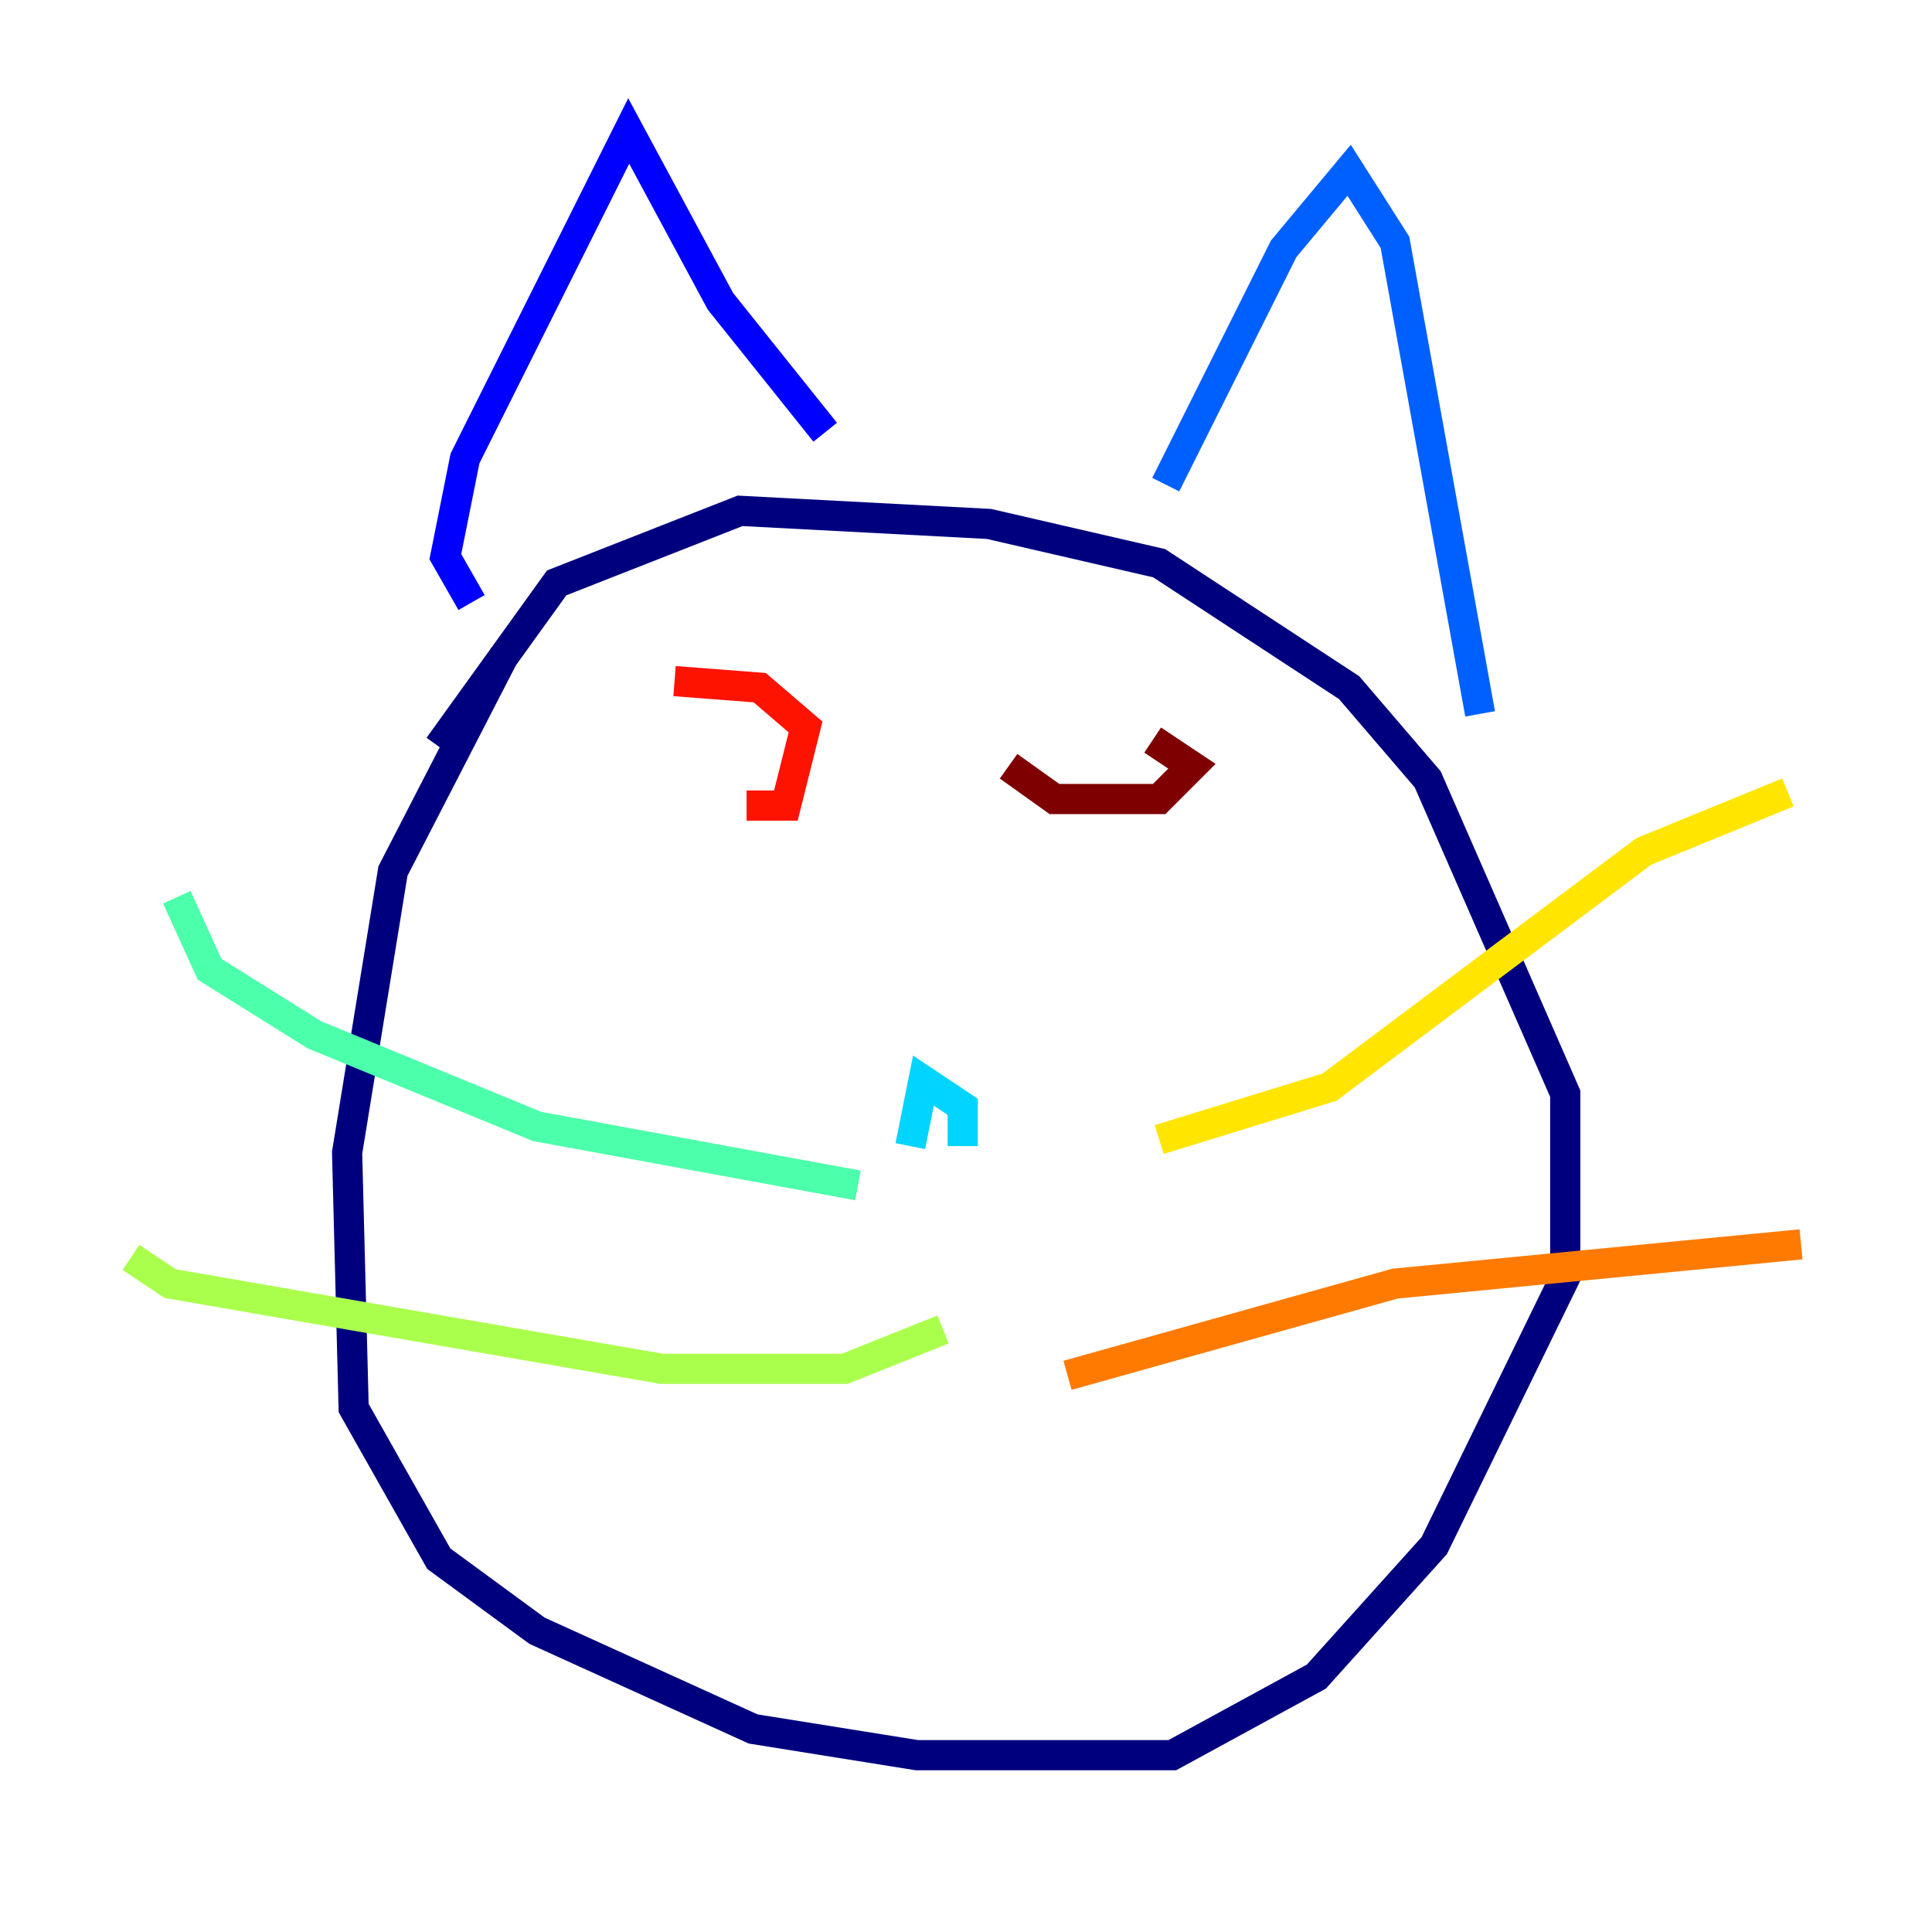 <?xml version="1.0" encoding="utf-8" ?>
<svg baseProfile="tiny" height="128" version="1.2" viewBox="0,0,128,128" width="128" xmlns="http://www.w3.org/2000/svg" xmlns:ev="http://www.w3.org/2001/xml-events" xmlns:xlink="http://www.w3.org/1999/xlink"><defs /><polyline fill="none" points="33.41,43.39 26.034,57.709 22.997,76.366 23.43,93.288 29.071,103.268 35.58,108.041 49.898,114.549 60.746,116.285 77.668,116.285 87.214,111.078 95.024,102.4 103.702,84.61 103.702,72.461 94.59,51.634 89.383,45.559 76.8,37.315 65.519,34.712 49.031,33.844 36.881,38.617 29.071,49.464" stroke="#00007f" stroke-width="2" /><polyline fill="none" points="31.241,39.919 29.505,36.881 30.807,30.373 41.654,8.678 47.729,19.959 54.671,28.637" stroke="#0000fe" stroke-width="2" /><polyline fill="none" points="77.234,32.108 85.044,16.488 89.383,11.281 92.42,16.054 98.061,47.295" stroke="#0060ff" stroke-width="2" /><polyline fill="none" points="63.783,75.932 63.783,73.329 61.18,71.593 60.312,75.932" stroke="#00d4ff" stroke-width="2" /><polyline fill="none" points="56.841,78.536 35.58,74.63 20.827,68.556 13.885,64.217 11.715,59.444" stroke="#4cffaa" stroke-width="2" /><polyline fill="none" points="62.481,88.081 55.973,90.685 43.824,90.685 11.281,85.044 8.678,83.308" stroke="#aaff4c" stroke-width="2" /><polyline fill="none" points="76.8,75.498 88.081,72.027 108.909,56.407 118.454,52.502" stroke="#ffe500" stroke-width="2" /><polyline fill="none" points="70.725,91.119 92.42,85.044 119.322,82.441" stroke="#ff7a00" stroke-width="2" /><polyline fill="none" points="49.464,53.37 52.068,53.37 53.37,48.163 50.332,45.559 44.691,45.125" stroke="#fe1200" stroke-width="2" /><polyline fill="none" points="66.82,50.766 69.858,52.936 76.8,52.936 78.969,50.766 76.366,49.031" stroke="#7f0000" stroke-width="2" /></svg>